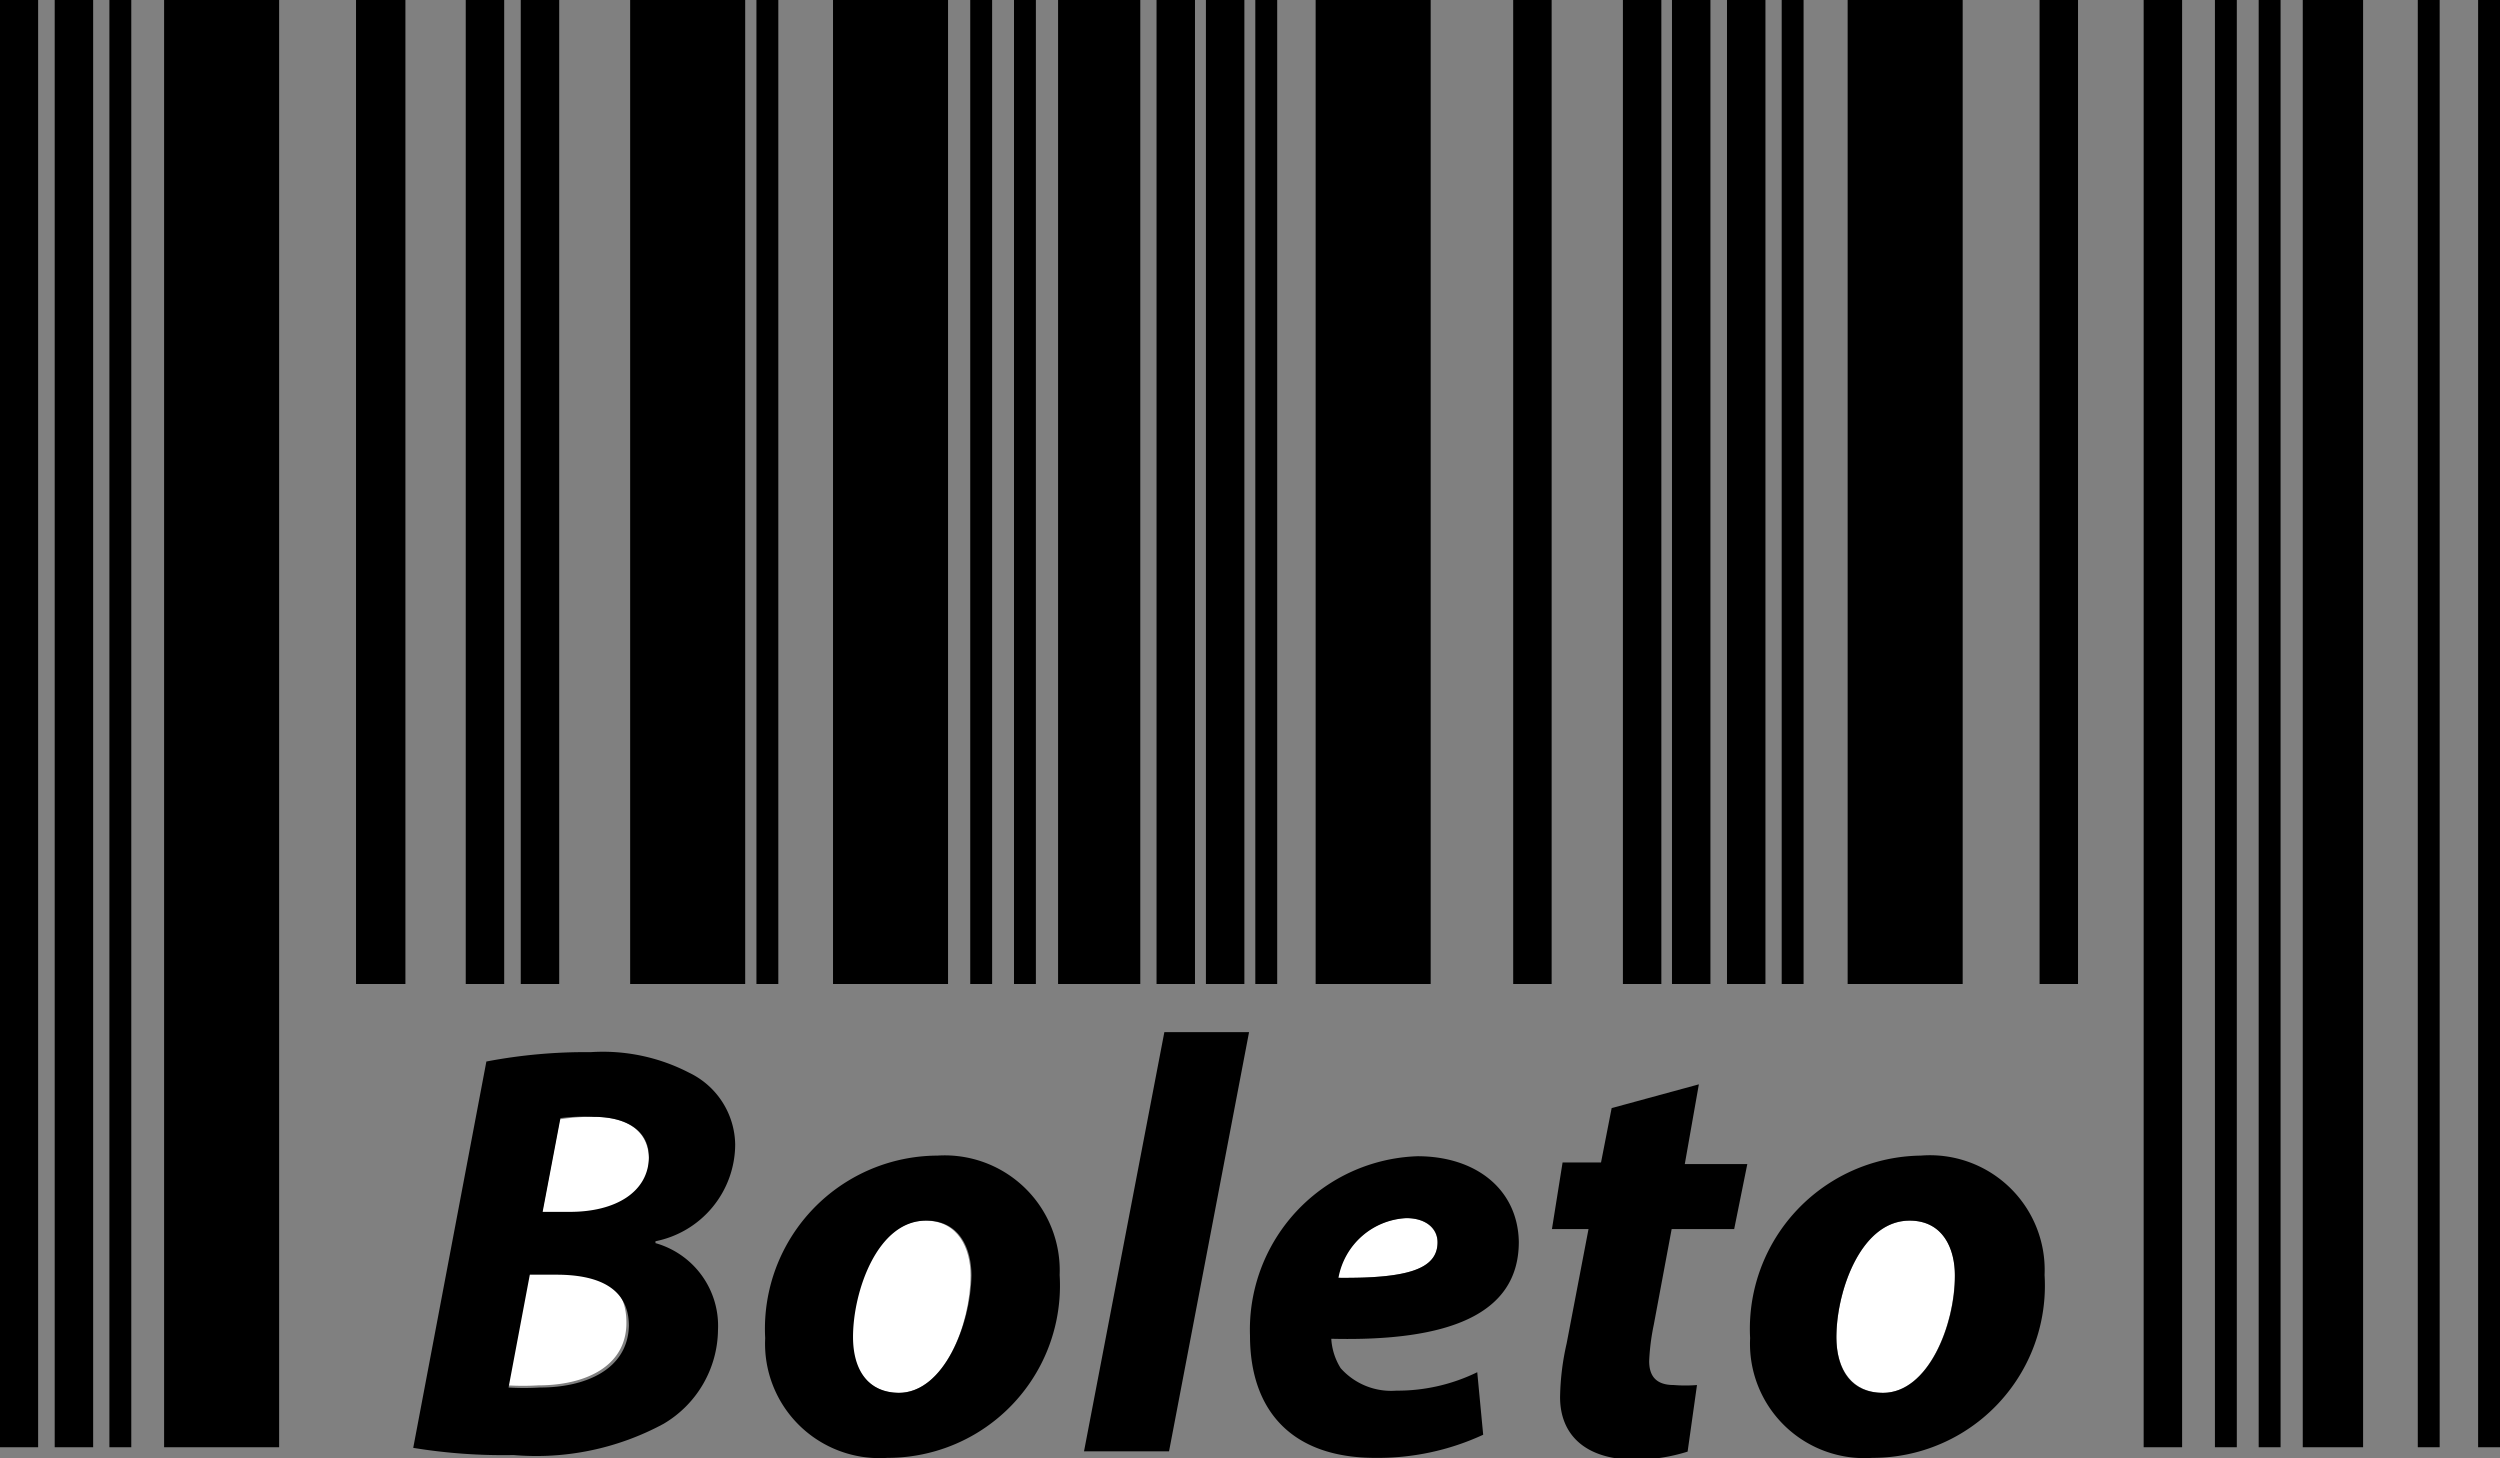<svg id="Layer_1" data-name="Layer 1" xmlns="http://www.w3.org/2000/svg" viewBox="0 0 79.98 46.65"><rect x="0" y="0" width="79.98" height="46.65" fill="#808080" stroke="none"/><defs><style>.cls-1{fill:#fff;}</style></defs><title>Boleto</title><rect x="79.28" width="0.7" height="46.3"/><rect x="16.66" width="1.23" height="31.48"/><rect x="20.16" width="3.68" height="31.48"/><rect x="14.9" width="1.23" height="31.48"/><rect x="5.25" width="3.68" height="46.3"/><rect x="31.04" width="0.7" height="31.48"/><rect x="32.44" width="0.7" height="31.48"/><rect x="26.65" width="3.68" height="31.48"/><rect x="24.2" width="0.7" height="31.48"/><rect x="72.26" width="0.7" height="46.3"/><rect x="73.67" width="1.93" height="46.3"/><rect width="1.22" height="46.3"/><rect x="68.58" width="1.23" height="46.3"/><rect x="70.86" width="0.7" height="46.3"/><rect x="1.75" width="1.23" height="46.3"/><rect x="3.5" width="0.7" height="46.3"/><rect x="65.25" width="1.23" height="31.48"/><rect x="51.92" width="1.23" height="31.48"/><rect x="11.39" width="1.58" height="31.48"/><rect x="53.49" width="1.23" height="31.48"/><rect x="57" width="0.7" height="31.48"/><rect x="59.11" width="3.68" height="31.48"/><rect x="55.25" width="1.23" height="31.48"/><rect x="48.41" width="1.23" height="31.48"/><rect x="38.58" width="1.23" height="31.48"/><rect x="37" width="1.23" height="31.48"/><rect x="33.85" width="2.63" height="31.48"/><rect x="42.09" width="3.68" height="31.48"/><rect x="77.35" width="0.7" height="46.3"/><rect x="40.16" width="0.7" height="31.48"/><path class="cls-1" d="M39.61,65.73c-1.57,0-2.34,2.29-2.34,3.72,0,1.08.53,1.79,1.49,1.79,1.45,0,2.3-2.19,2.3-3.76C41.06,66.64,40.68,65.73,39.61,65.73Z" transform="translate(-10.01 -26.68)"/><path class="cls-1" d="M55,65.65a2.33,2.33,0,0,0-2.19,1.91C55,67.58,56,67.3,56,66.43,56,66,55.64,65.65,55,65.65Z" transform="translate(-10.01 -26.68)"/><path class="cls-1" d="M71.1,65.73c-1.57,0-2.34,2.29-2.34,3.72,0,1.08.53,1.79,1.49,1.79,1.45,0,2.3-2.19,2.3-3.76C72.56,66.64,72.18,65.73,71.1,65.73Z" transform="translate(-10.01 -26.68)"/><path class="cls-1" d="M29,62.41a6.42,6.42,0,0,0-1.08.08l-.57,3h.91c1.49,0,2.51-.64,2.51-1.74C30.75,62.8,30,62.41,29,62.41Z" transform="translate(-10.01 -26.68)"/><path class="cls-1" d="M27.77,67.43h-.85L26.24,71a8.37,8.37,0,0,0,1,0c1.47,0,2.81-.59,2.81-2S29,67.43,27.77,67.43Z" transform="translate(-10.01 -26.68)"/><path d="M71.46,63.65A5.54,5.54,0,0,0,66,69.49a3.66,3.66,0,0,0,3.91,3.83,5.51,5.51,0,0,0,5.51-5.85A3.67,3.67,0,0,0,71.46,63.65Zm-1.21,7.59c-1,0-1.49-.72-1.49-1.79,0-1.44.77-3.72,2.34-3.72,1.08,0,1.45.91,1.45,1.76C72.56,69.05,71.71,71.24,70.25,71.24Z" transform="translate(-10.01 -26.68)"/><path d="M40,63.65a5.54,5.54,0,0,0-5.51,5.84,3.66,3.66,0,0,0,3.91,3.83,5.51,5.51,0,0,0,5.51-5.85A3.68,3.68,0,0,0,40,63.65Zm-1.21,7.59c-1,0-1.49-.72-1.49-1.79,0-1.44.77-3.72,2.34-3.72,1.08,0,1.45.91,1.45,1.76C41.06,69.05,40.21,71.24,38.76,71.24Z" transform="translate(-10.01 -26.68)"/><path d="M55.36,63.67A5.55,5.55,0,0,0,50,69.41c0,2.42,1.36,3.91,4,3.91a8,8,0,0,0,3.46-.74l-.19-2a5.82,5.82,0,0,1-2.59.59,2.16,2.16,0,0,1-1.78-.72,2,2,0,0,1-.3-.94c3.72.09,6-.76,6-3.1C58.57,64.73,57.23,63.67,55.36,63.67Zm-2.53,3.89A2.33,2.33,0,0,1,55,65.65c.62,0,1,.32,1,.77C56,67.3,55,67.58,52.83,67.56Z" transform="translate(-10.01 -26.68)"/><path d="M33.53,63.29A2.59,2.59,0,0,0,32.06,61a6,6,0,0,0-3.15-.66,16.94,16.94,0,0,0-3.34.3L23.23,73a17.81,17.81,0,0,0,3.21.23,8.56,8.56,0,0,0,4.8-1,3.53,3.53,0,0,0,1.74-3,2.75,2.75,0,0,0-2-2.78v-.06A3.17,3.17,0,0,0,33.53,63.29Zm-6.25,7.78a8.37,8.37,0,0,1-1,0l.68-3.61h.85c1.27,0,2.32.38,2.32,1.64C30.09,70.49,28.75,71.07,27.28,71.07Zm1-5.62h-.91l.57-3A6.32,6.32,0,0,1,29,62.41c1,0,1.77.4,1.77,1.3C30.75,64.8,29.73,65.45,28.24,65.45Z" transform="translate(-10.01 -26.68)"/><path d="M64.36,61.37l-2.79.76-.34,1.74H60L59.66,66h1.17l-.7,3.66a8.2,8.2,0,0,0-.21,1.72c0,1.17.77,2,2.42,2A5.62,5.62,0,0,0,64,73.12l.3-2.13a4.59,4.59,0,0,1-.74,0c-.6,0-.79-.32-.79-.77a7.21,7.21,0,0,1,.15-1.17L63.49,66h2l.42-2.08h-2Z" transform="translate(-10.01 -26.68)"/><polygon points="39.96 33.02 37.25 33.02 34.68 46.43 37.4 46.43 39.96 33.02"/></svg>